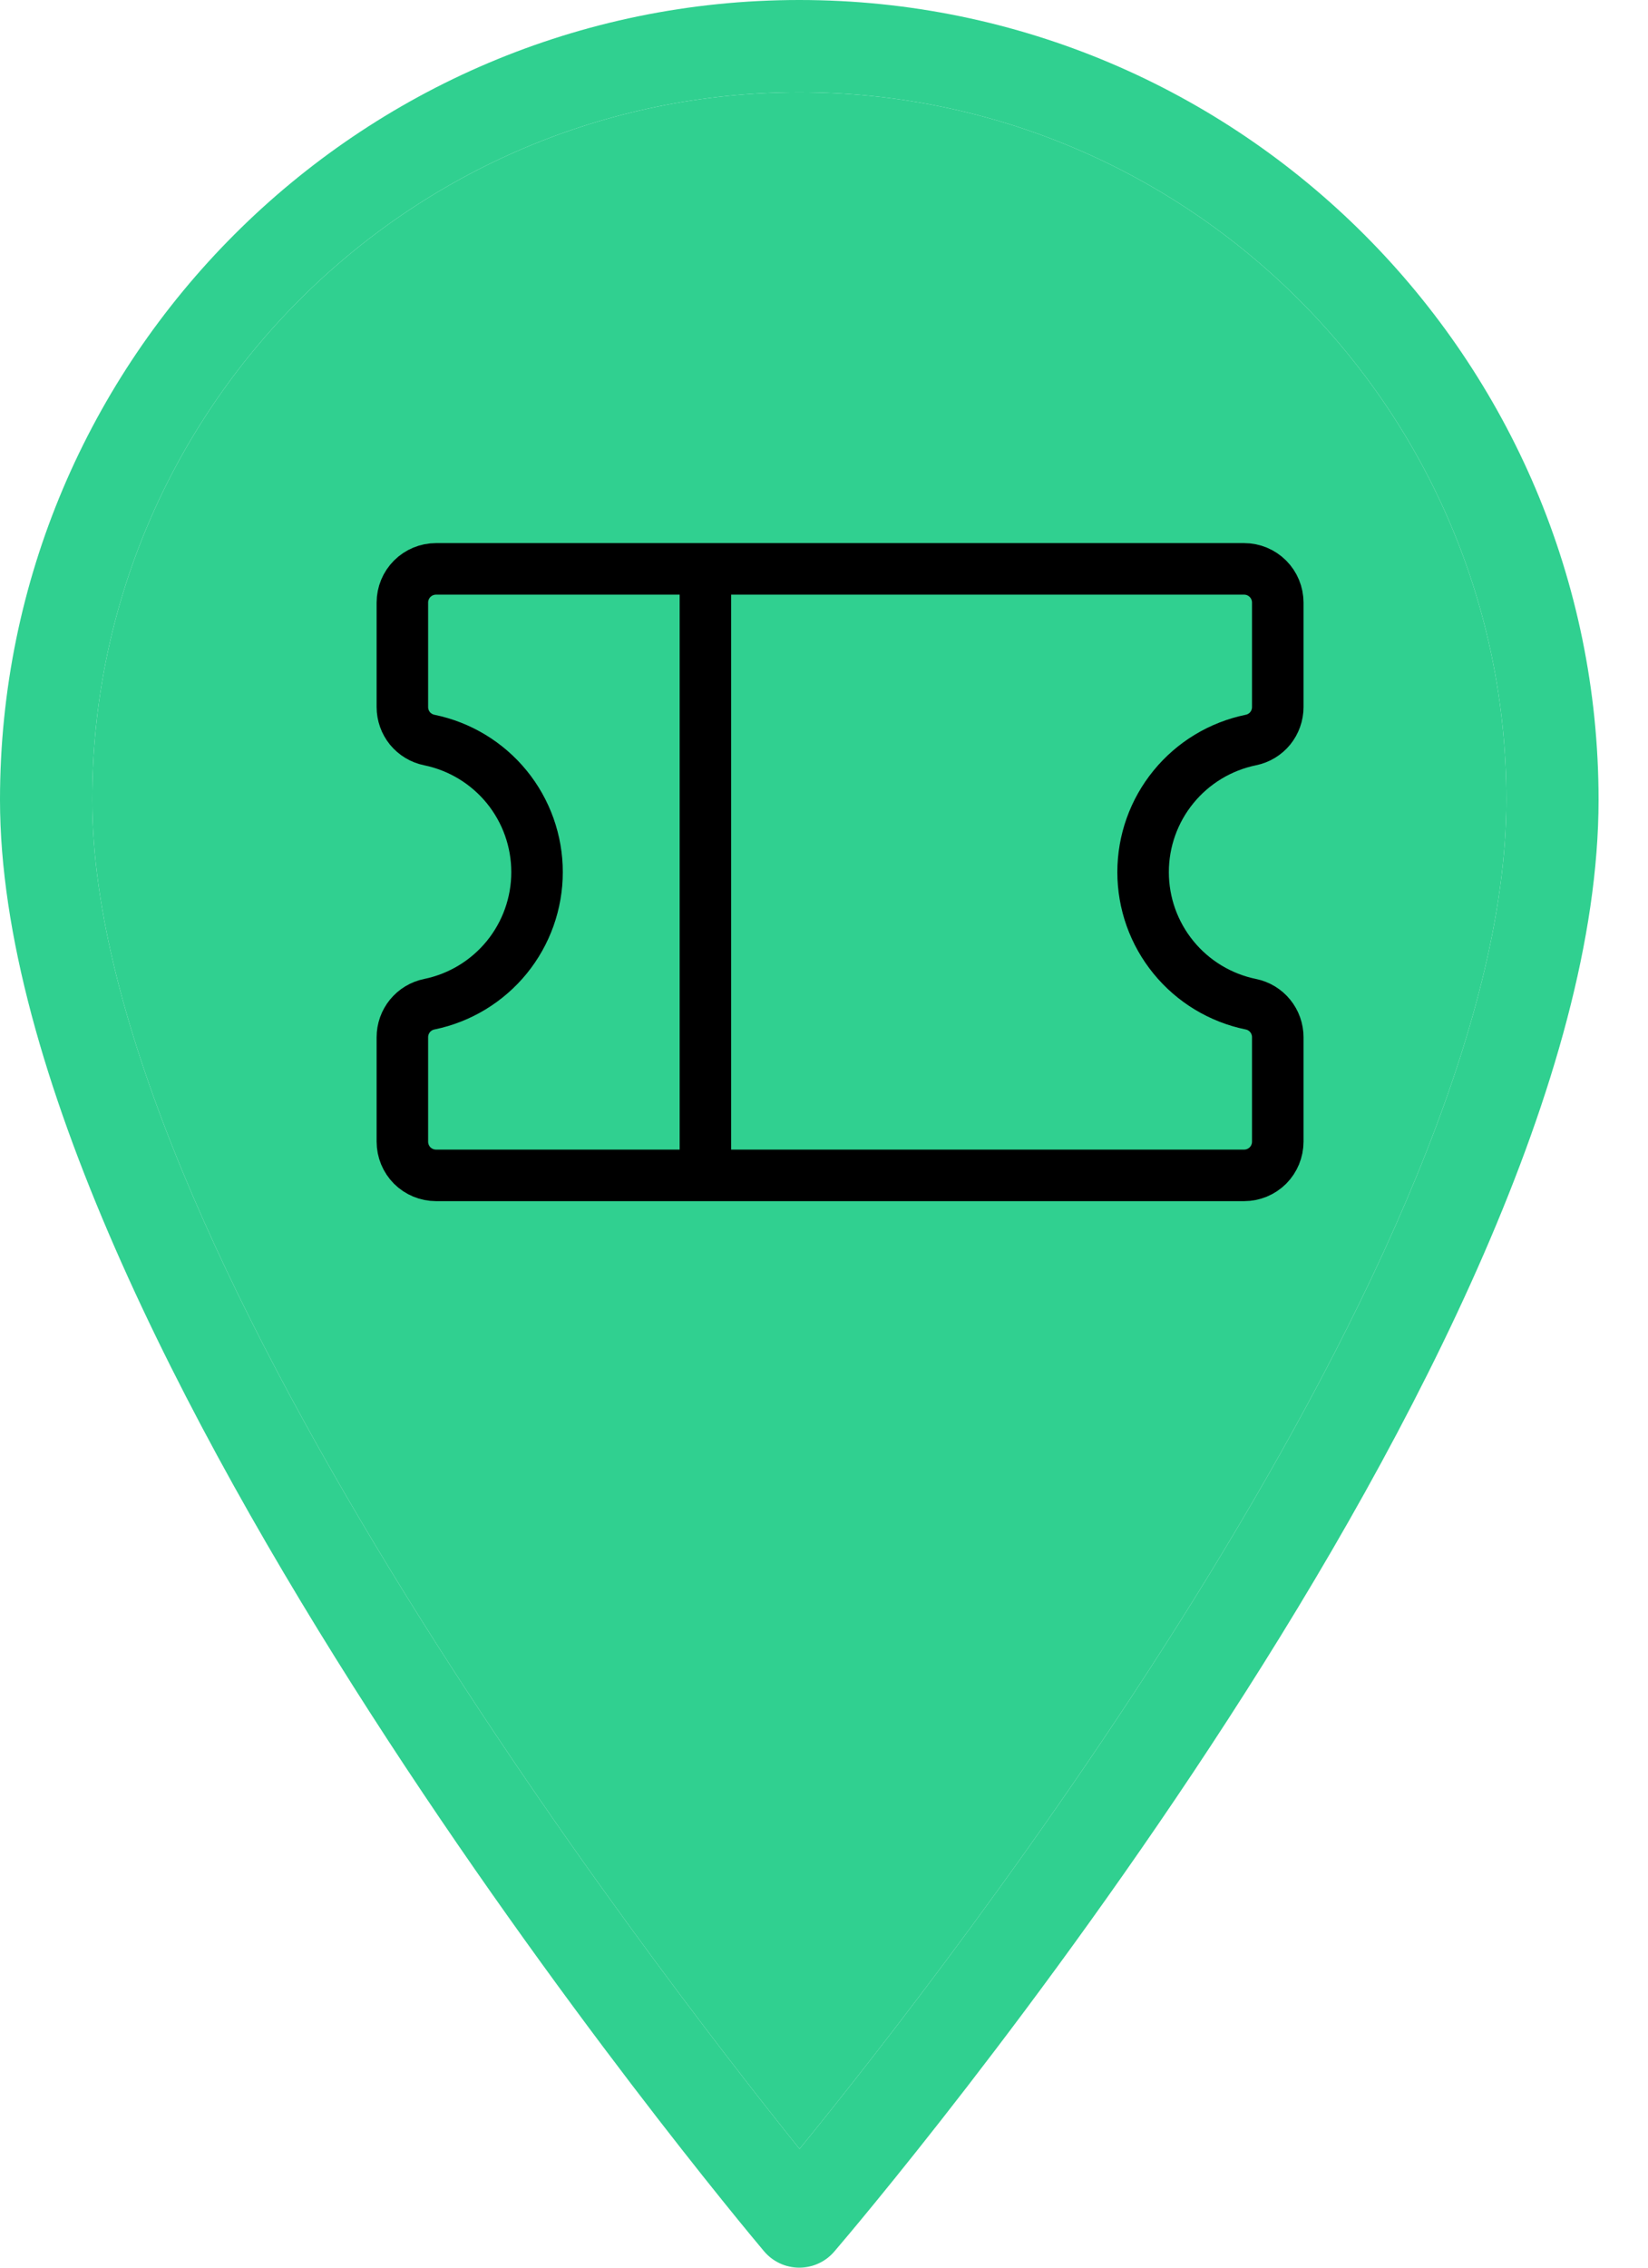 <svg width="32" height="44" viewBox="0 0 32 44" fill="none" xmlns="http://www.w3.org/2000/svg">
<path d="M15.52 0C6.962 0 0 6.962 0 15.52C0 25.938 14.229 42.962 14.835 43.681C15.004 43.882 15.254 43.999 15.516 44H15.52C15.781 44 16.03 43.886 16.2 43.687C16.806 42.98 31.04 26.237 31.04 15.52C31.04 6.962 24.078 0 15.52 0ZM15.525 41.696C12.668 38.141 1.791 24.051 1.791 15.52C1.791 7.95 7.95 1.791 15.52 1.791C23.09 1.791 29.25 7.95 29.25 15.52C29.249 24.294 18.391 38.183 15.525 41.696Z" fill="#30D090"/>
<path d="M15.525 41.696C12.668 38.141 1.791 24.051 1.791 15.52C1.791 7.95 7.95 1.791 15.52 1.791C23.09 1.791 29.25 7.95 29.25 15.52C29.249 24.294 18.391 38.183 15.525 41.696Z" fill="#30D090"/>
<path d="M13.697 11.038V22.806" stroke="black"/>
<path d="M7.813 20.125C7.813 19.974 7.865 19.828 7.96 19.712C8.056 19.595 8.188 19.515 8.336 19.485C8.927 19.364 9.457 19.043 9.839 18.576C10.22 18.109 10.428 17.525 10.428 16.922C10.428 16.319 10.22 15.735 9.839 15.268C9.457 14.801 8.927 14.48 8.336 14.359C8.188 14.329 8.056 14.249 7.96 14.133C7.865 14.016 7.813 13.87 7.813 13.72V11.692C7.813 11.518 7.882 11.352 8.004 11.23C8.127 11.107 8.293 11.038 8.467 11.038H24.158C24.331 11.038 24.497 11.107 24.62 11.23C24.742 11.352 24.811 11.518 24.811 11.692V13.72C24.811 13.87 24.759 14.016 24.664 14.133C24.569 14.249 24.436 14.329 24.288 14.359C23.698 14.48 23.167 14.801 22.786 15.268C22.404 15.735 22.196 16.319 22.196 16.922C22.196 17.525 22.404 18.109 22.786 18.576C23.167 19.043 23.698 19.364 24.288 19.485C24.436 19.515 24.569 19.595 24.664 19.712C24.759 19.828 24.811 19.974 24.811 20.125V22.152C24.811 22.326 24.742 22.492 24.62 22.615C24.497 22.737 24.331 22.806 24.158 22.806H8.467C8.293 22.806 8.127 22.737 8.004 22.615C7.882 22.492 7.813 22.326 7.813 22.152V20.125Z" stroke="black"/>
</svg>
